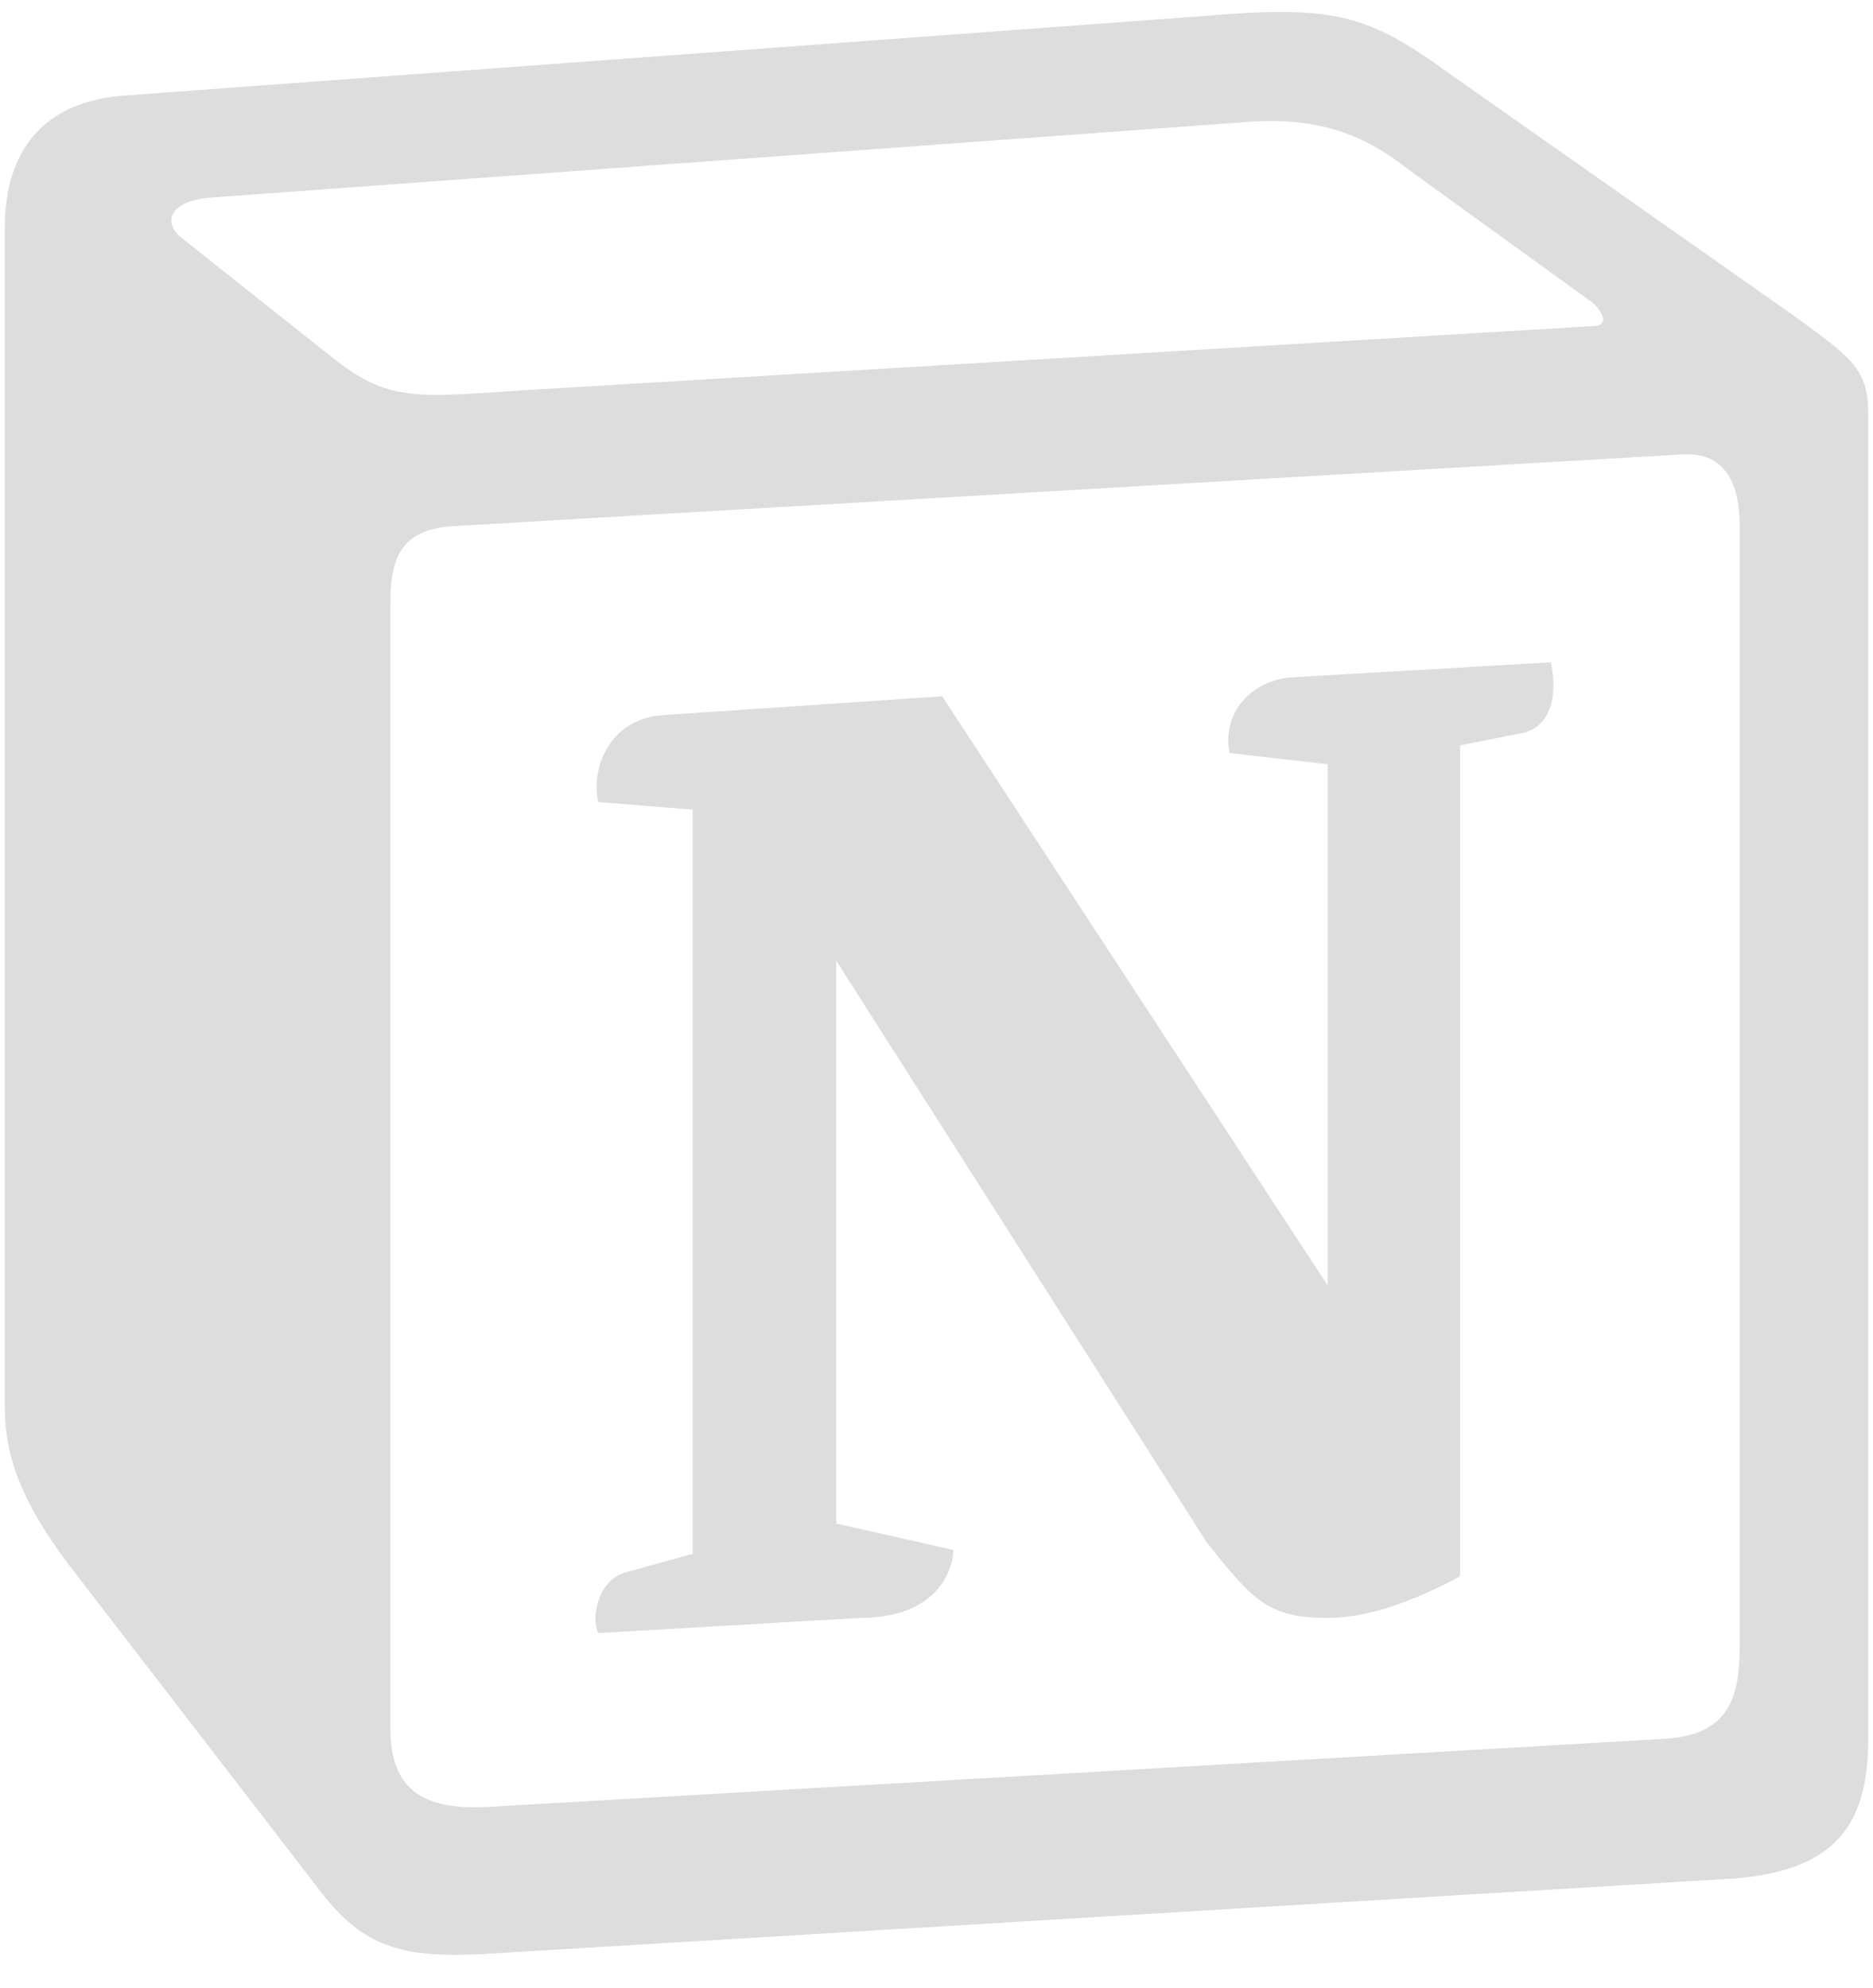 <svg width="49" height="52" viewBox="0 0 49 52" fill="none" xmlns="http://www.w3.org/2000/svg">
<path fill-rule="evenodd" clip-rule="evenodd" d="M8.531 9.222C10.112 10.506 10.705 10.408 13.673 10.21L41.655 8.53C42.249 8.53 41.755 7.938 41.557 7.84L36.91 4.48C36.02 3.789 34.833 2.997 32.559 3.195L5.465 5.171C4.476 5.269 4.279 5.763 4.672 6.159L8.531 9.222ZM10.211 15.743V45.185C10.211 46.768 11.002 47.359 12.782 47.262L43.534 45.482C45.315 45.384 45.513 44.296 45.513 43.011V13.766C45.513 12.483 45.019 11.791 43.929 11.89L11.793 13.766C10.607 13.866 10.211 14.459 10.211 15.743ZM40.57 17.323C40.767 18.213 40.57 19.102 39.678 19.202L38.197 19.497V41.233C36.91 41.925 35.724 42.32 34.735 42.32C33.152 42.32 32.756 41.826 31.57 40.344L21.878 25.129V39.85L24.945 40.542C24.945 40.542 24.945 42.32 22.471 42.32L15.65 42.716C15.452 42.32 15.65 41.333 16.342 41.135L18.122 40.642V21.177L15.65 20.979C15.452 20.089 15.946 18.806 17.331 18.706L24.649 18.213L34.735 33.626V19.991L32.163 19.696C31.966 18.608 32.756 17.818 33.745 17.72L40.57 17.323ZM3.19 2.504L31.373 0.428C34.834 0.132 35.724 0.33 37.899 1.911L46.896 8.234C48.38 9.321 48.875 9.617 48.875 10.802V45.482C48.875 47.656 48.083 48.941 45.315 49.138L12.586 51.114C10.508 51.213 9.519 50.917 8.431 49.533L1.806 40.937C0.619 39.355 0.125 38.171 0.125 36.786V5.961C0.125 4.183 0.917 2.701 3.19 2.504Z" fill="#DDDDDD"/>
</svg>
